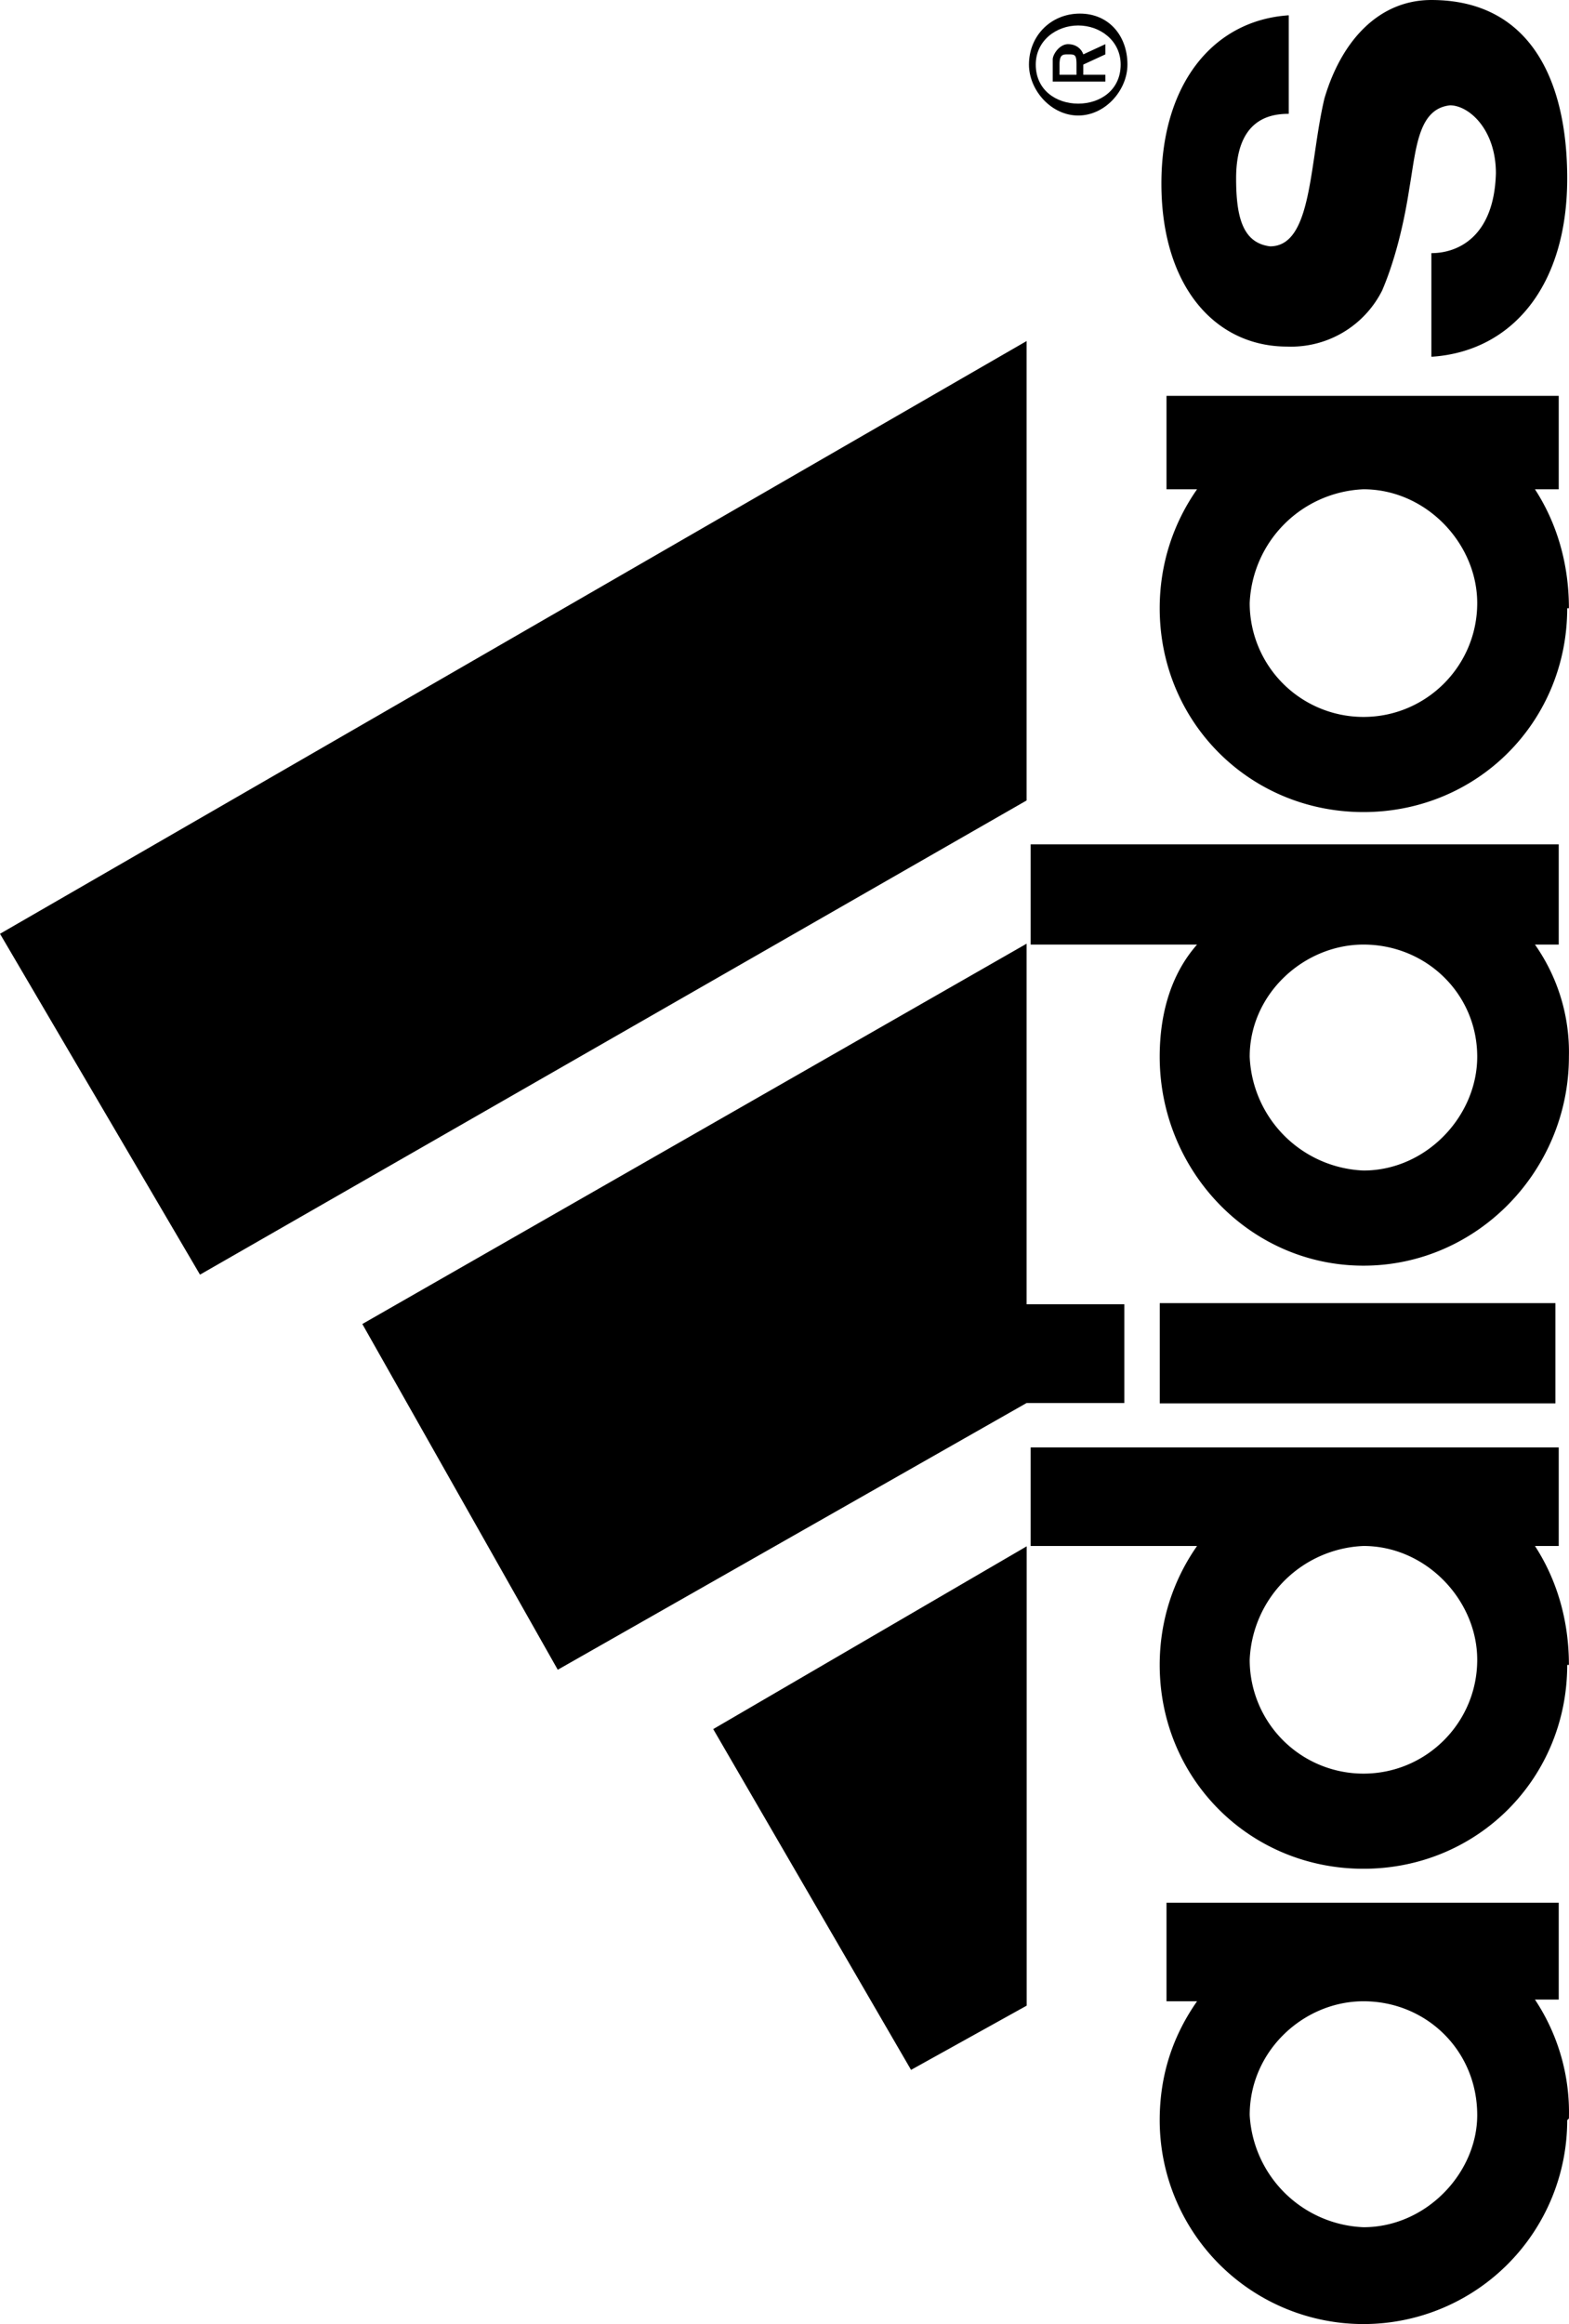 <?xml version="1.0" encoding="UTF-8" standalone="no"?>
<svg
   xmlns:dc="http://purl.org/dc/elements/1.1/"
   xmlns:cc="http://creativecommons.org/ns#"
   xmlns:rdf="http://www.w3.org/1999/02/22-rdf-syntax-ns#"
   xmlns:svg="http://www.w3.org/2000/svg"
   xmlns="http://www.w3.org/2000/svg"
   xmlns:sodipodi="http://sodipodi.sourceforge.net/DTD/sodipodi-0.dtd"
   xmlns:inkscape="http://www.inkscape.org/namespaces/inkscape"
   height="300.344"
   width="202.876"
   version="1.1"
   id="svg28"
   sodipodi:docname="7-adidas.svg"
   inkscape:version="1.0.2 (e86c870879, 2021-01-15, custom)">
  <defs
     id="defs32" />
  <sodipodi:namedview
     pagecolor="#ffffff"
     bordercolor="#666666"
     borderopacity="1"
     objecttolerance="10"
     gridtolerance="10"
     guidetolerance="10"
     inkscape:pageopacity="0"
     inkscape:pageshadow="2"
     inkscape:window-width="1912"
     inkscape:window-height="1011"
     id="namedview30"
     showgrid="false"
     fit-margin-top="0"
     fit-margin-left="0"
     fit-margin-right="0"
     fit-margin-bottom="0"
     inkscape:zoom="3.5002692"
     inkscape:cx="101.06559"
     inkscape:cy="149.37144"
     inkscape:window-x="0"
     inkscape:window-y="36"
     inkscape:window-maximized="1"
     inkscape:current-layer="svg28" />
  <g
     id="g49"
     transform="rotate(-90,150.018,151.018)">
    <g
       clip-path="url(#d)"
       transform="matrix(21.955,0,0,-21.955,-2043.1,10481)"
       id="g4">
      <path
         d="m 105.72,468.11 c -0.64,0 -1.02,0.33 -1.05,0.8 h 0.61 c 0,-0.16 0.1,-0.37 0.47,-0.38 0.26,0 0.4,0.16 0.4,0.27 -0.02,0.19 -0.26,0.2 -0.49,0.24 -0.26,0.04 -0.46,0.1 -0.6,0.16 a 0.6,0.6 0 0 0 -0.33,0.56 c 0,0.42 0.35,0.74 0.96,0.74 0.58,0 0.96,-0.3 0.99,-0.75 h -0.58 c 0,0.11 -0.03,0.31 -0.38,0.31 -0.23,0 -0.38,-0.04 -0.4,-0.2 0,-0.25 0.49,-0.23 0.87,-0.32 0.34,-0.1 0.58,-0.32 0.58,-0.63 0,-0.58 -0.47,-0.8 -1.05,-0.8"
         id="path2" />
    </g>
    <path
       d="M 33.54,118.8 77.58,93.22 101.2,133.75 H 41.84"
       id="path6" />
    <path
       d="M 126.15,202.12 V 150.96"
       stroke="#000000"
       stroke-width="12.95"
       id="path8" />
    <g
       clip-path="url(#c)"
       transform="matrix(21.955,0,0,-21.955,-2043.1,10481)"
       id="g12">
      <path
         d="m 93.66,469.31 c 0,-0.37 0.32,-0.67 0.66,-0.67 0.38,0 0.67,0.3 0.67,0.67 0,0.35 -0.29,0.67 -0.67,0.67 a 0.7,0.7 0 0 1 -0.66,-0.67 m 0.63,-1.2 a 1.2,1.2 0 1 0 0,2.4 c 0.27,0 0.5,-0.08 0.7,-0.22 v 0.18 h 0.58 v -2.31 H 95 v 0.14 a 1.2,1.2 0 0 0 -0.7,-0.2"
         id="path10" />
    </g>
    <path
       d="M 197.59,133.74 136.31,26.86 180.36,1 l 76.6,132.74"
       id="path14" />
    <g
       clip-path="url(#b)"
       transform="matrix(21.955,0,0,-21.955,-2043.1,10481)"
       id="g18">
      <path
         d="m 96.33,469.31 c 0,-0.37 0.3,-0.67 0.67,-0.67 0.35,0 0.67,0.3 0.67,0.67 a 0.7,0.7 0 0 1 -0.67,0.67 0.67,0.67 0 0 1 -0.67,-0.67 m 0.64,-1.2 c -0.67,0 -1.2,0.53 -1.2,1.2 0,0.67 0.53,1.2 1.2,1.2 0.26,0 0.5,-0.08 0.7,-0.22 v 0.98 h 0.58 v -3.11 h -0.58 v 0.14 c -0.2,-0.13 -0.44,-0.2 -0.7,-0.2"
         id="path16" />
    </g>
    <path
       d="m 85.25,73.12 44.68,-25.27 49.15,85.89 h -46.6 v 12.64 h -12.76 v -12.64"
       id="path20" />
    <g
       clip-path="url(#a)"
       transform="matrix(21.955,0,0,-21.955,-2043.1,10481)"
       id="g26">
      <path
         d="m 106.39,470.7 c -0.15,0 -0.3,0.13 -0.3,0.29 0,0.16 0.15,0.29 0.3,0.29 0.17,0 0.3,-0.13 0.3,-0.3 0,-0.17 -0.13,-0.28 -0.3,-0.28 m 0,0.54 c -0.15,0 -0.23,-0.12 -0.23,-0.25 0,-0.13 0.08,-0.25 0.23,-0.25 0.14,0 0.23,0.12 0.23,0.25 0,0.13 -0.09,0.25 -0.23,0.25"
         id="path22" />
      <path
         d="m 106.45,470.83 -0.06,0.13 h -0.06 v -0.13 h -0.04 v 0.31 h 0.13 c 0.03,0 0.09,-0.04 0.09,-0.09 0,-0.05 -0.03,-0.08 -0.06,-0.09 l 0.06,-0.13 m -0.12,0.27 h -0.06 V 471 h 0.06 c 0.06,0 0.06,0.01 0.06,0.05 0,0.03 0,0.05 -0.06,0.05 m -3.84,-1.79 c 0,-0.37 0.3,-0.67 0.67,-0.67 0.35,0 0.67,0.3 0.67,0.67 a 0.7,0.7 0 0 1 -0.67,0.67 0.67,0.67 0 0 1 -0.67,-0.67 m 0.64,-1.2 c -0.67,0 -1.2,0.53 -1.2,1.2 0,0.67 0.53,1.2 1.2,1.2 0.26,0 0.5,-0.08 0.7,-0.22 v 0.18 h 0.55 v -2.31 h -0.55 v 0.14 c -0.2,-0.13 -0.44,-0.2 -0.7,-0.2 m -3.31,1.21 c 0,-0.37 0.32,-0.67 0.67,-0.67 0.37,0 0.66,0.3 0.66,0.67 0,0.35 -0.29,0.67 -0.66,0.67 a 0.7,0.7 0 0 1 -0.67,-0.67 m 1.33,1.96 h 0.59 v -3.11 h -0.59 v 0.14 a 1.1,1.1 0 0 0 -0.66,-0.2 c -0.67,0 -1.23,0.54 -1.23,1.21 0,0.67 0.56,1.2 1.23,1.2 0.26,0 0.49,-0.07 0.66,-0.22 z"
         id="path24" />
    </g>
  </g>
</svg>
